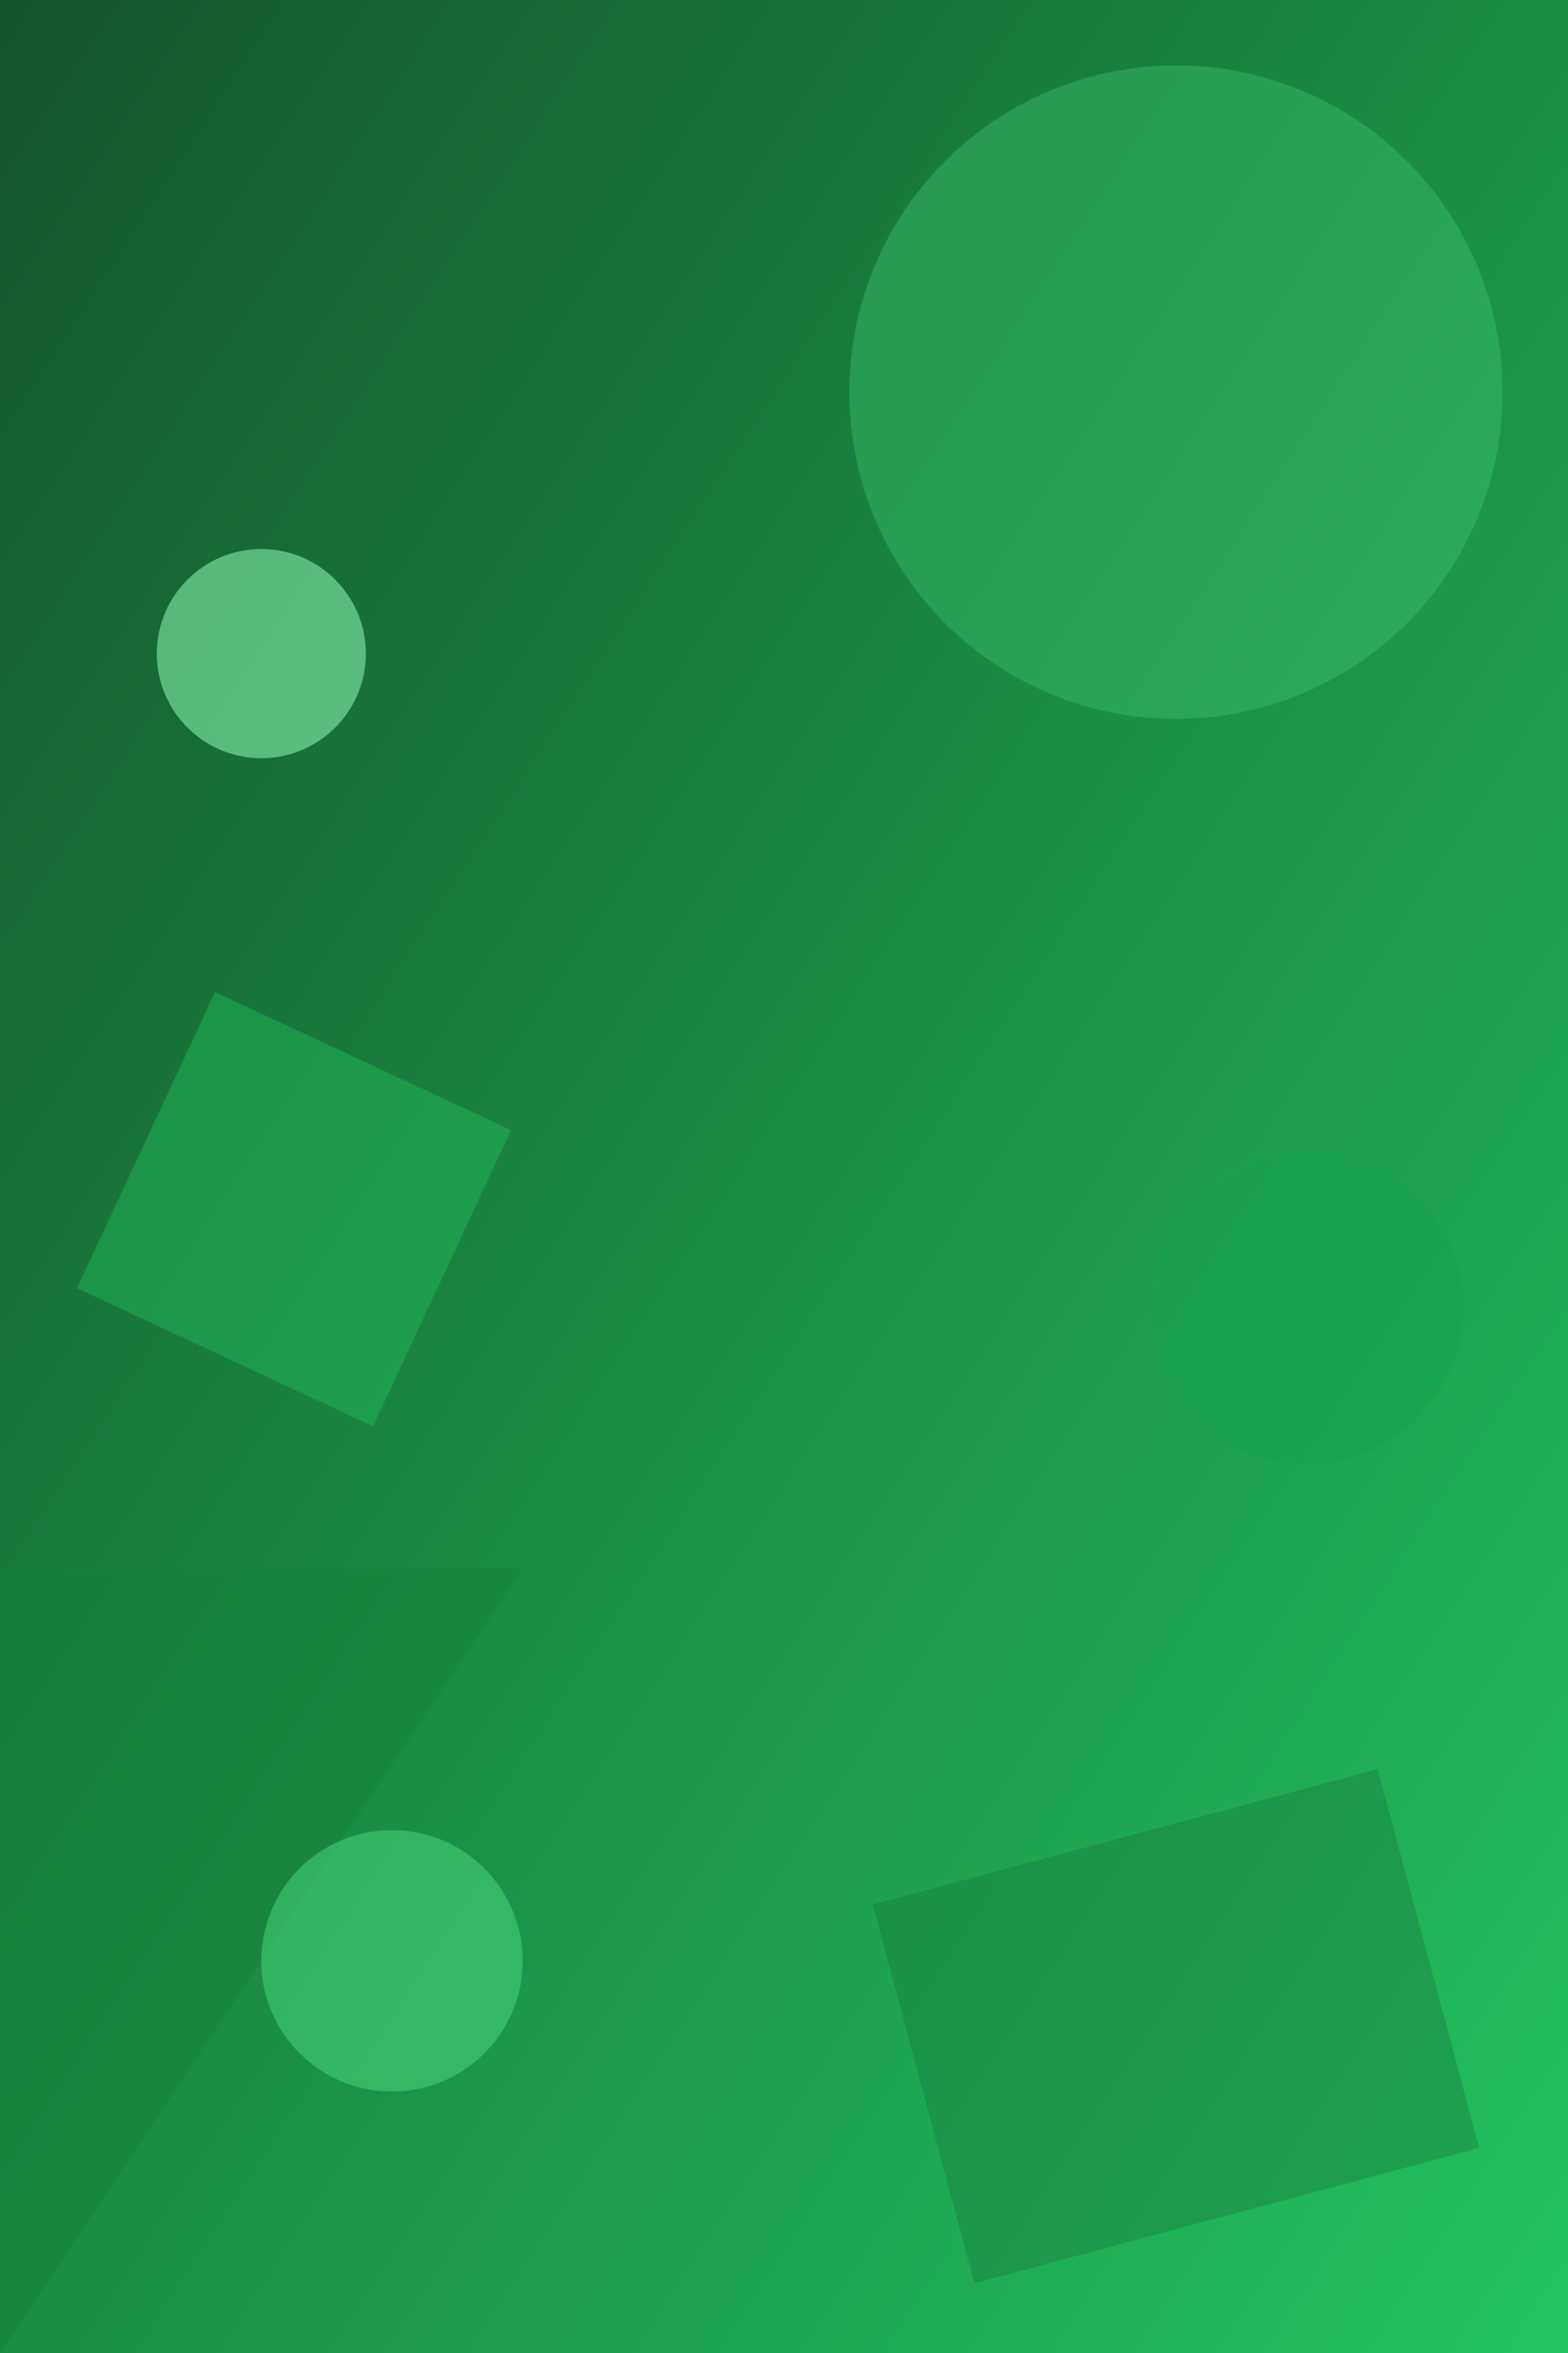 <?xml version="1.0" encoding="UTF-8"?>
<svg width="800" height="1200" viewBox="0 0 1200 1800" xmlns="http://www.w3.org/2000/svg">
  <defs>
    <linearGradient id="grad1" x1="0%" y1="0%" x2="100%" y2="100%">
      <stop offset="0%" style="stop-color:#14532d;stop-opacity:1" />
      <stop offset="100%" style="stop-color:#22c55e;stop-opacity:1" />
    </linearGradient>
  </defs>

  <!-- Background -->
  <rect width="1200" height="1800" fill="url(#grad1)"/>

  <!-- Large circle top right -->
  <circle cx="900" cy="300" r="250" fill="#4ade80" opacity="0.3"/>

  <!-- Triangle bottom left -->
  <polygon points="0,1800 400,1200 0,1200" fill="#15803d" opacity="0.5"/>

  <!-- Small circles scattered -->
  <circle cx="200" cy="500" r="80" fill="#86efac" opacity="0.6"/>
  <circle cx="1000" cy="1000" r="120" fill="#16a34a" opacity="0.4"/>
  <circle cx="300" cy="1500" r="100" fill="#4ade80" opacity="0.5"/>

  <!-- Rectangles -->
  <rect x="700" y="1400" width="400" height="300" fill="#166534" opacity="0.3" transform="rotate(-15 900 1550)"/>
  <rect x="100" y="800" width="250" height="250" fill="#22c55e" opacity="0.4" transform="rotate(25 225 925)"/>
</svg>
